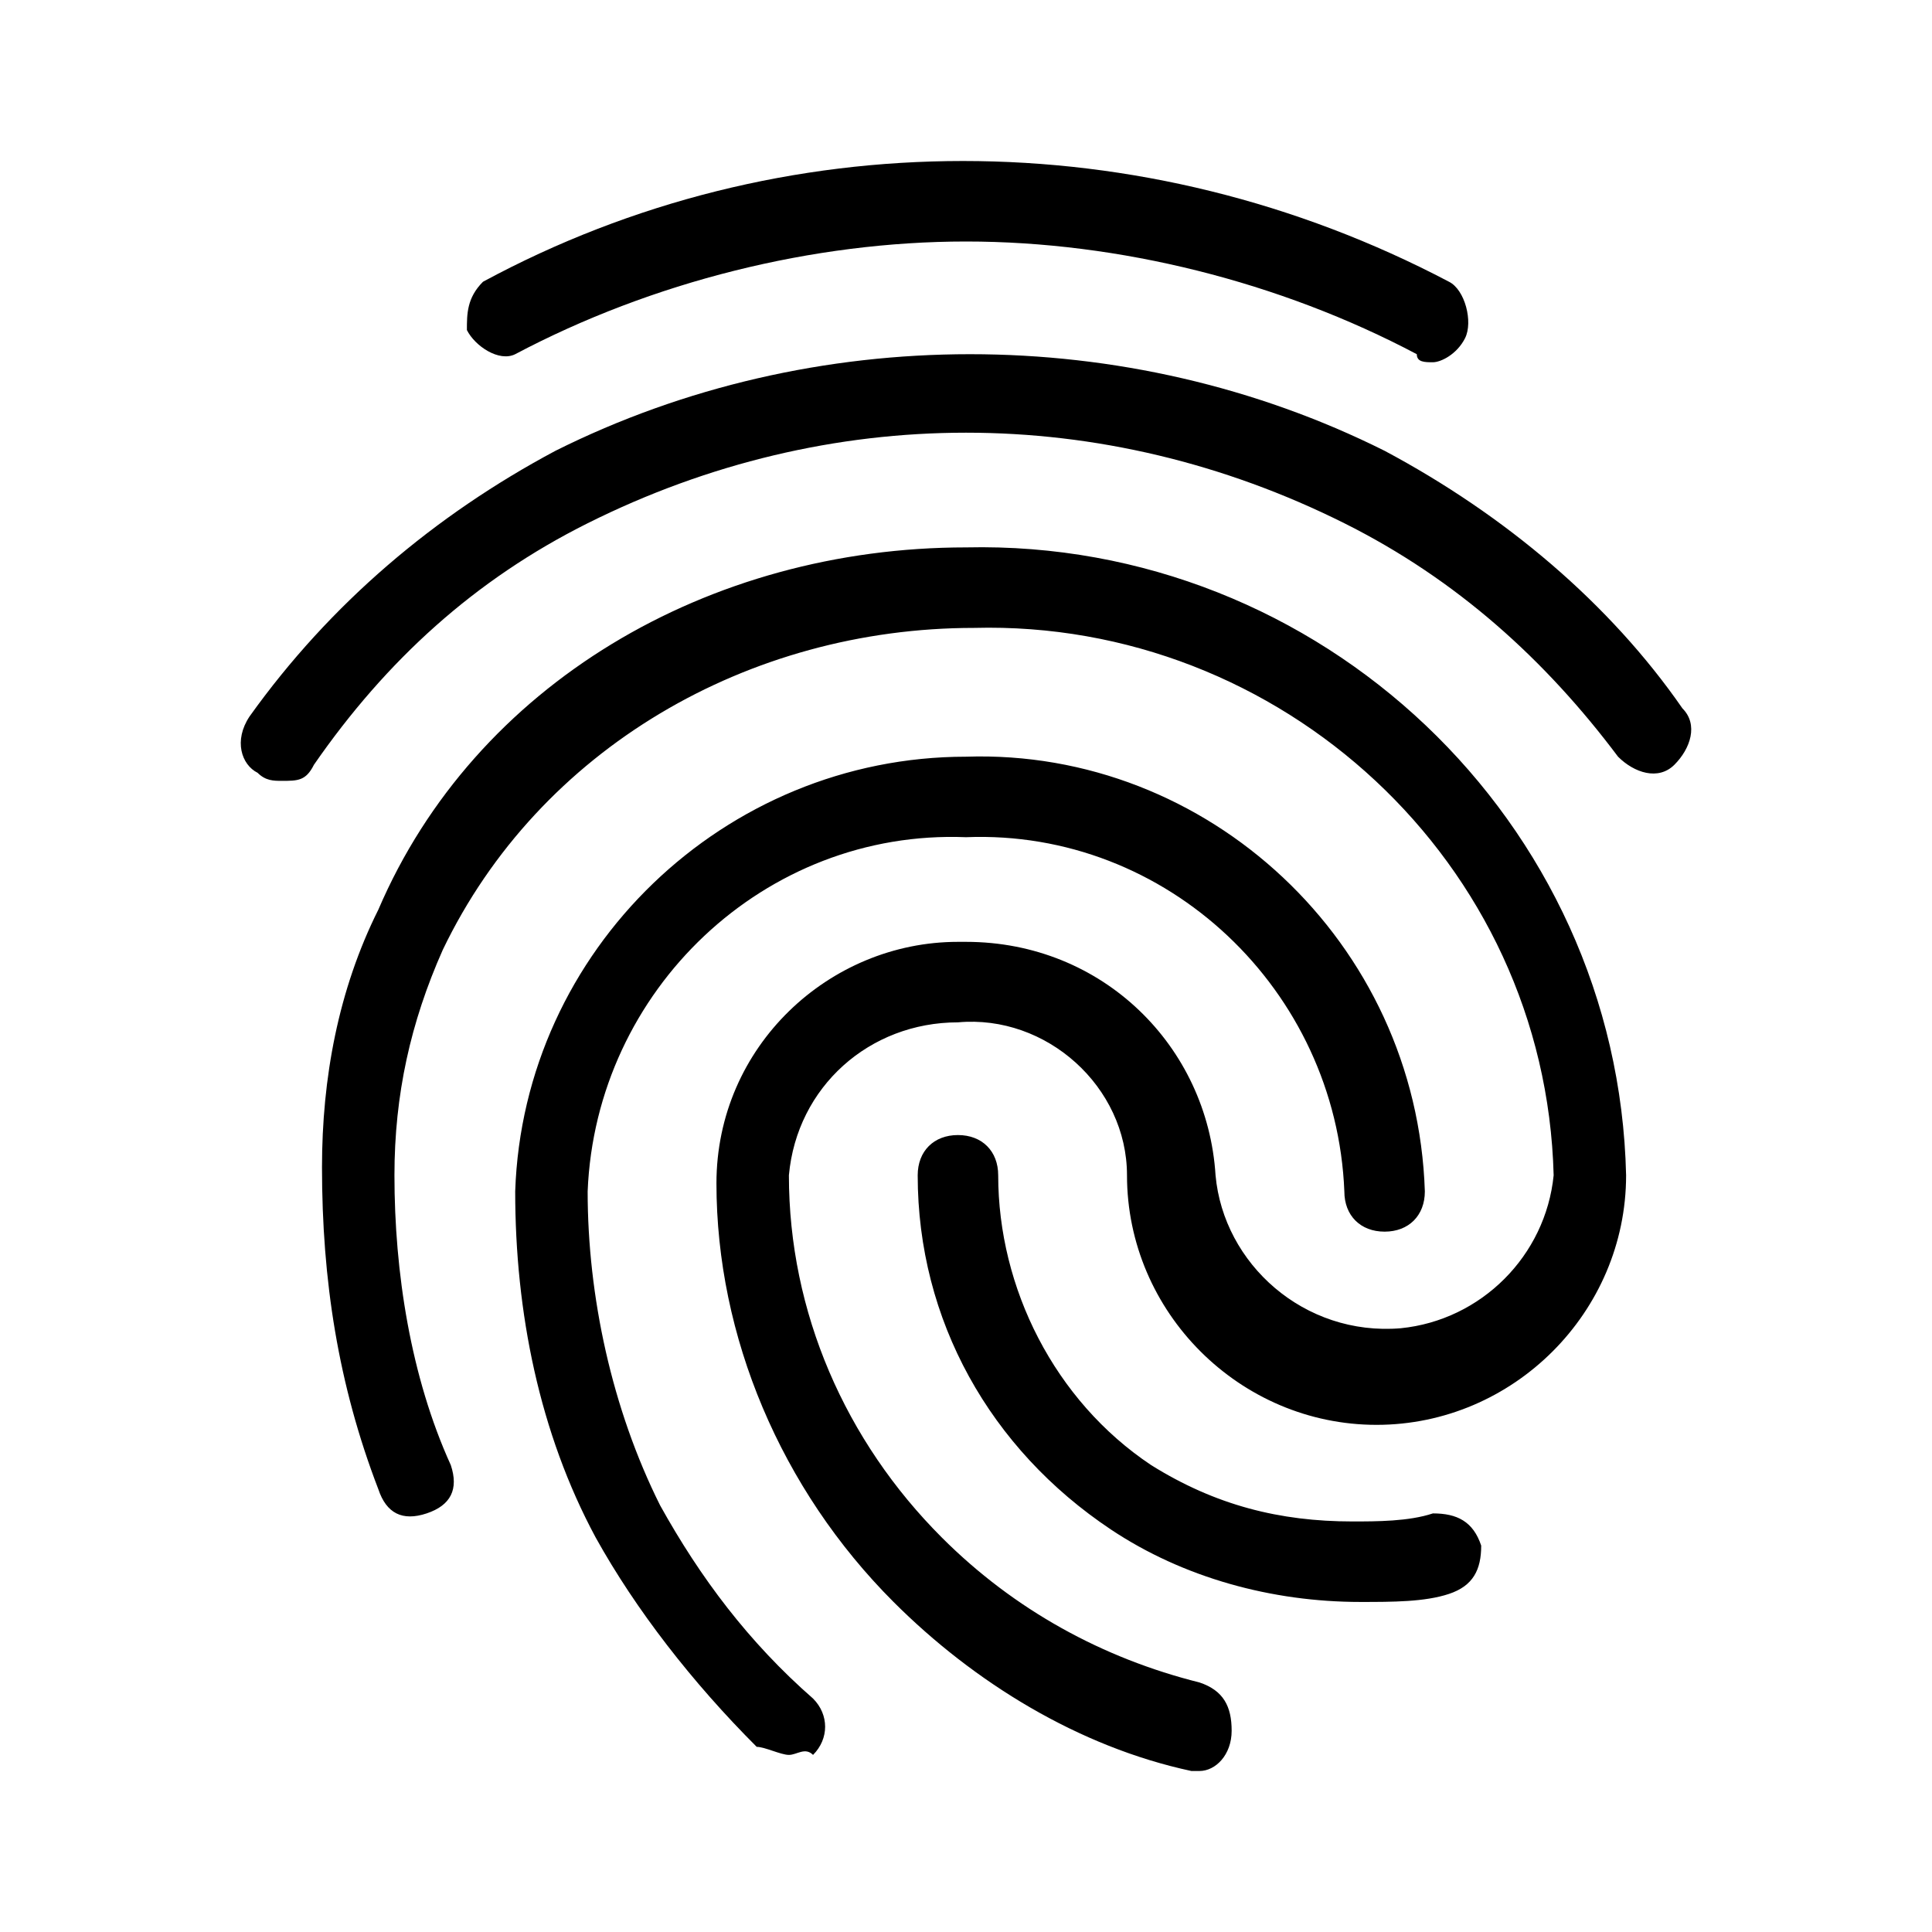 <?xml version="1.0" encoding="utf-8"?>
<!-- Generator: Adobe Illustrator 24.0.1, SVG Export Plug-In . SVG Version: 6.00 Build 0)  -->
<svg version="1.1" id="Capa_1" xmlns="http://www.w3.org/2000/svg" xmlns:xlink="http://www.w3.org/1999/xlink" x="0px" y="0px"
	 viewBox="0 0 24 24" style="enable-background:new 0 0 24 24;" xml:space="preserve">
<style type="text/css">
	.st0{fill:none;}
</style>
<title>fingerprints</title>
<path d="M17.8,4.5c-0.1,0-0.2,0-0.2-0.1C15.9,3.5,13.9,3,12,3c-1.9,0-3.9,0.5-5.6,1.4C6.2,4.5,5.9,4.3,5.8,4.1
	C5.8,3.9,5.8,3.7,6,3.5c3.7-2,8.2-2,12,0c0.2,0.1,0.3,0.5,0.2,0.7C18.1,4.4,17.9,4.5,17.8,4.5L17.8,4.5z M3.5,9.7
	c-0.1,0-0.2,0-0.3-0.1C3,9.5,2.9,9.2,3.1,8.9c0,0,0,0,0,0c1-1.4,2.3-2.5,3.8-3.3c3.2-1.6,7.1-1.6,10.3,0c1.5,0.8,2.8,1.9,3.7,3.2
	c0.2,0.2,0.1,0.5-0.1,0.7c-0.2,0.2-0.5,0.1-0.7-0.1l0,0c-0.9-1.2-2-2.2-3.4-2.9c-3-1.5-6.4-1.5-9.4,0c-1.4,0.7-2.5,1.7-3.4,3
	C3.8,9.7,3.7,9.7,3.5,9.7z M9.8,21.8c-0.1,0-0.3-0.1-0.4-0.1c-0.8-0.8-1.5-1.7-2-2.6c-0.7-1.3-1-2.8-1-4.3c0.1-3,2.6-5.4,5.6-5.4
	c3-0.1,5.6,2.3,5.7,5.4c0,0.3-0.2,0.5-0.5,0.5s-0.5-0.2-0.5-0.5c-0.1-2.5-2.2-4.5-4.7-4.4c-2.5-0.1-4.6,1.9-4.7,4.4
	c0,1.3,0.3,2.7,0.9,3.9c0.5,0.9,1.1,1.7,1.9,2.4c0.2,0.2,0.2,0.5,0,0.7C10,21.7,9.9,21.8,9.8,21.8z M16.9,19.9
	c-1.1,0-2.2-0.3-3.1-0.9c-1.5-1-2.4-2.6-2.4-4.4c0-0.3,0.2-0.5,0.5-0.5s0.5,0.2,0.5,0.5c0,1.4,0.7,2.8,1.9,3.6
	c0.8,0.5,1.6,0.7,2.5,0.7c0.3,0,0.7,0,1-0.1c0.3,0,0.5,0.1,0.6,0.4c0,0.3-0.1,0.5-0.4,0.6C17.7,19.9,17.3,19.9,16.9,19.9z M14.9,22
	h-0.1c-1.4-0.3-2.7-1.1-3.7-2.1c-1.4-1.4-2.2-3.3-2.2-5.2c0-1.7,1.4-3,3-3c0,0,0,0,0.1,0c1.7,0,3,1.3,3.1,2.9c0,0,0,0,0,0
	c0.1,1.1,1.1,2,2.3,1.9c1-0.1,1.8-0.9,1.9-1.9c-0.1-3.9-3.4-6.9-7.2-6.8c-2.8,0-5.4,1.5-6.6,4c-0.4,0.9-0.6,1.8-0.6,2.8
	c0,1.2,0.2,2.5,0.7,3.6c0.1,0.3,0,0.5-0.3,0.6c0,0,0,0,0,0c-0.3,0.1-0.5,0-0.6-0.3c-0.5-1.3-0.7-2.6-0.7-4c0-1.1,0.2-2.2,0.7-3.2
	C5.9,8.5,8.8,6.8,12,6.8c4.4-0.1,8.1,3.4,8.2,7.8c0,1.7-1.4,3.1-3.1,3.1c-1.7,0-3.1-1.4-3.1-3.1c0-1.1-1-2-2.1-1.9c0,0,0,0,0,0
	c-1.1,0-2,0.8-2.1,1.9c0,0,0,0,0,0c0,1.7,0.7,3.3,1.9,4.5c0.9,0.9,2,1.5,3.2,1.8c0.3,0.1,0.4,0.3,0.4,0.6C15.3,21.8,15.1,22,14.9,22
	L14.9,22z"/>
<path class="st0" d="M0,0h24v24H0V0z"/>
</svg>
